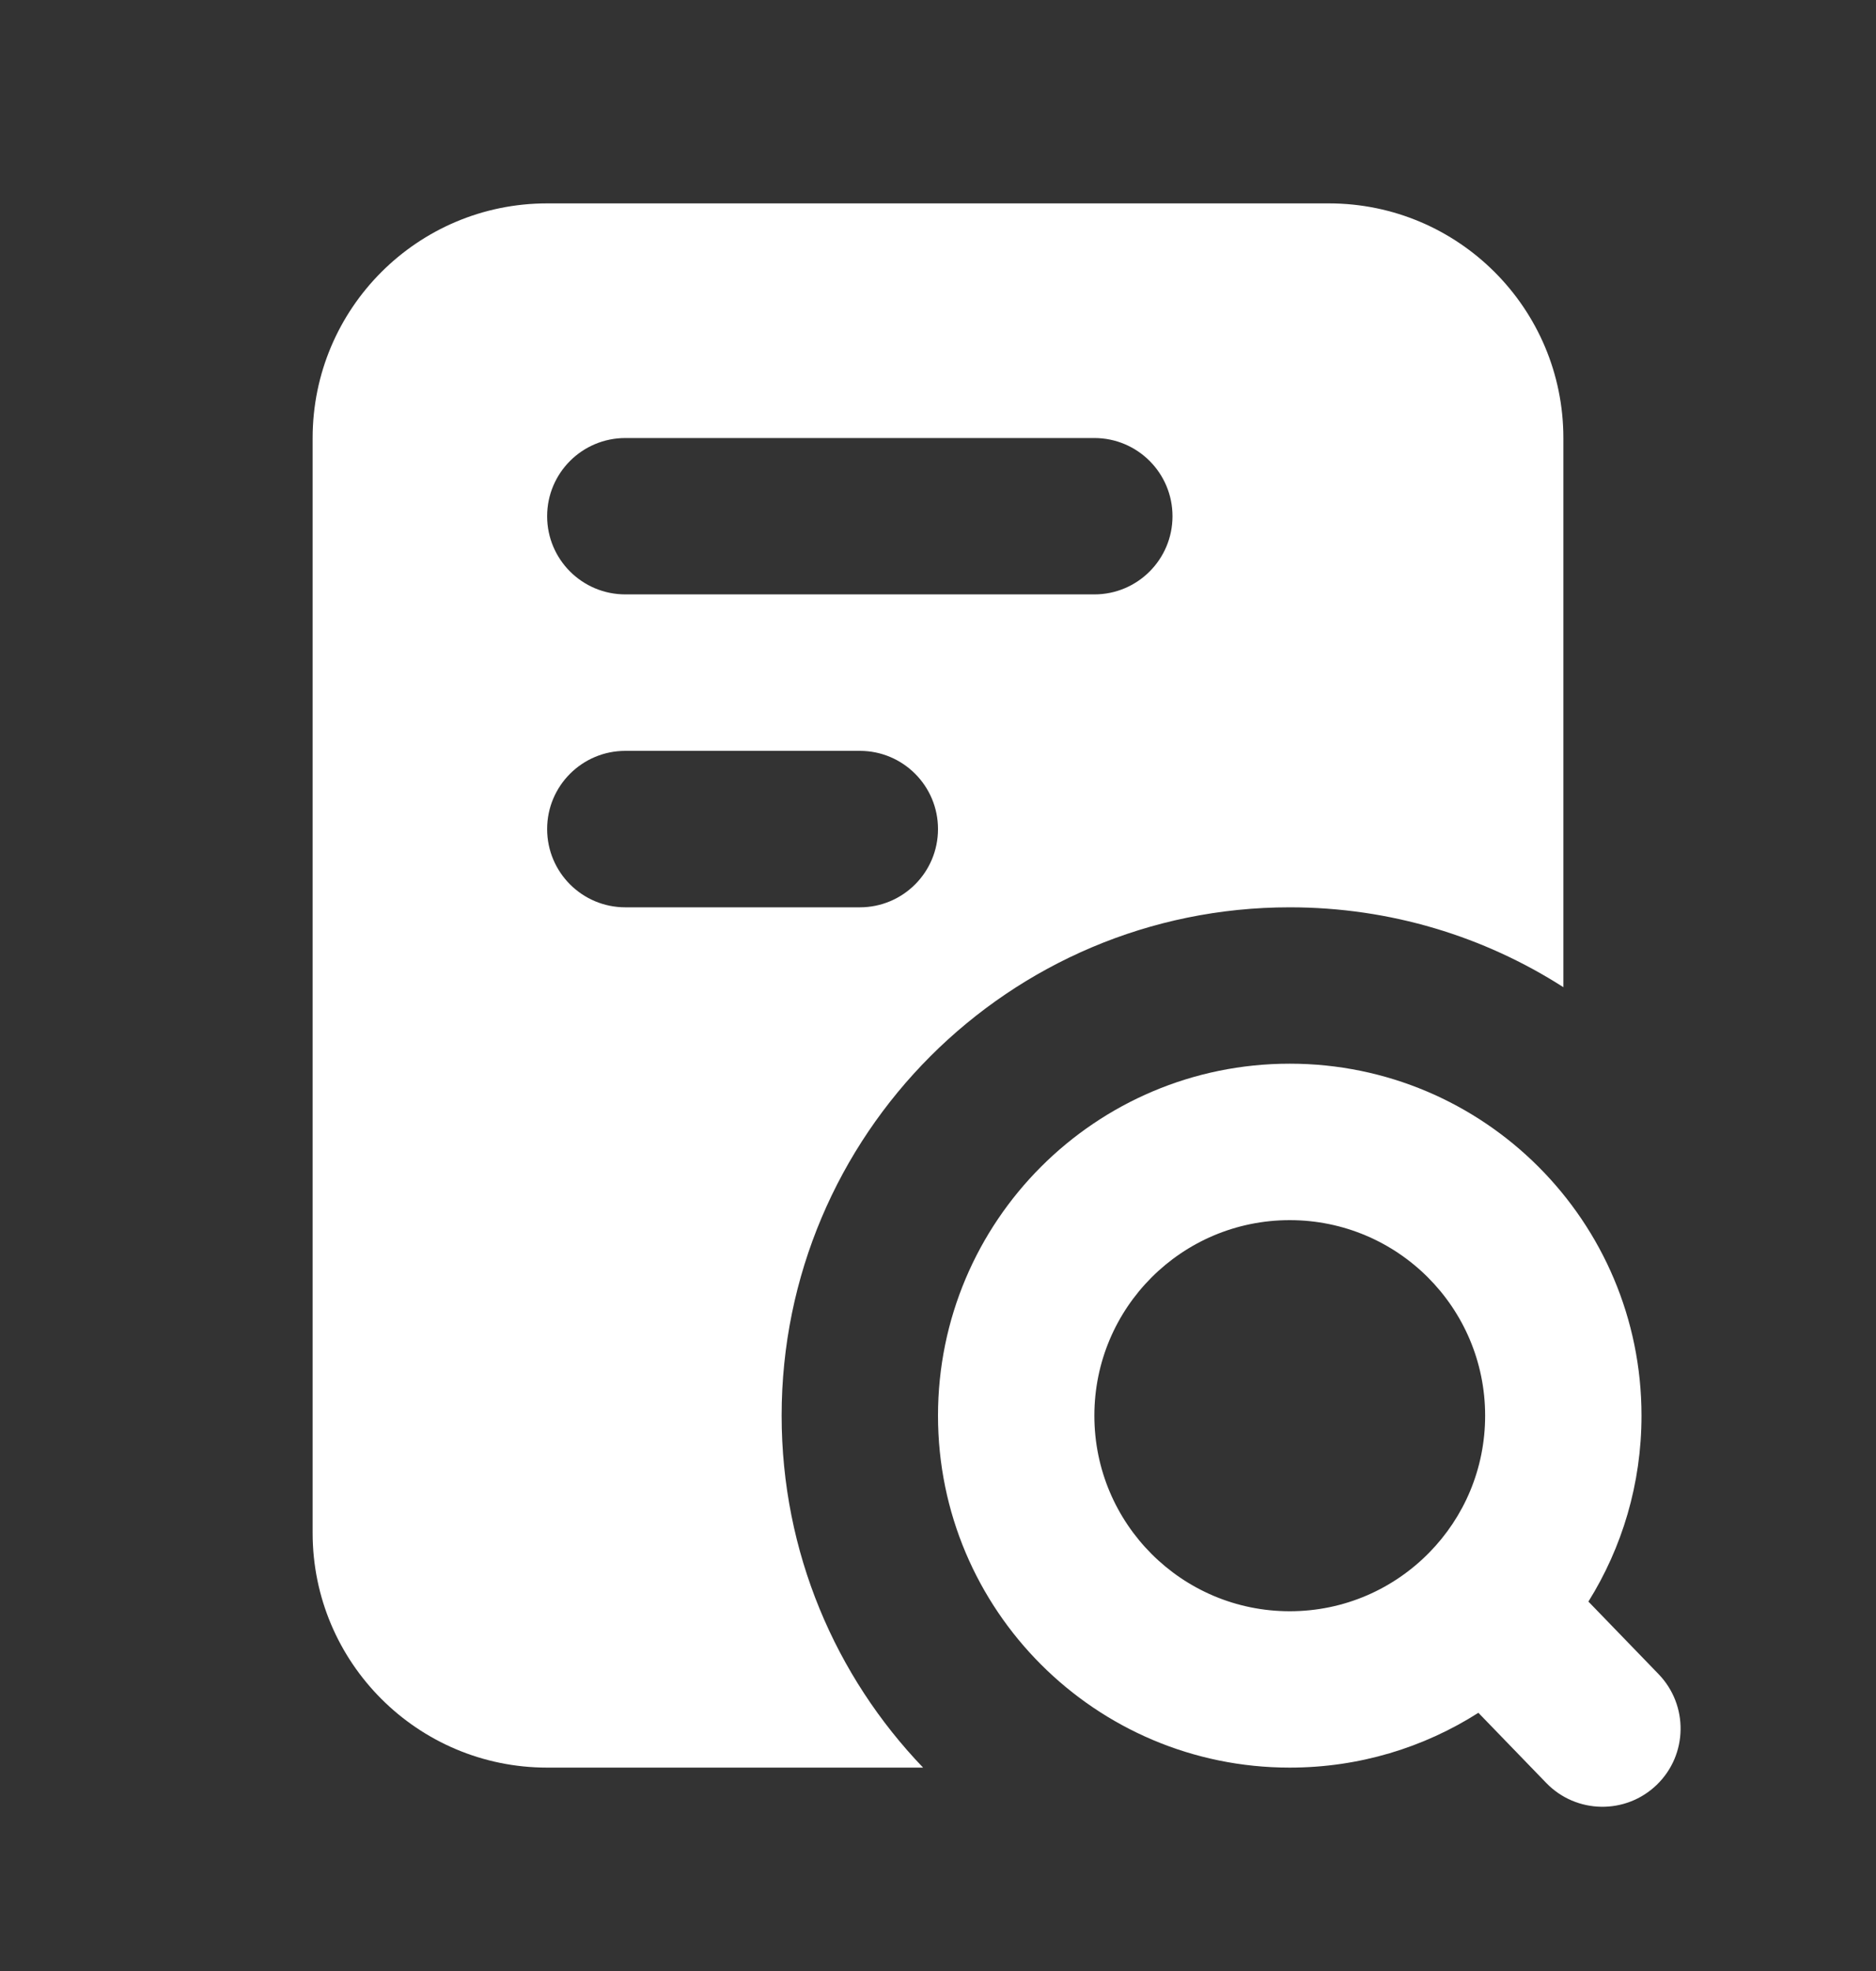 <svg width="20" height="21" viewBox="0 0 20 21" fill="none" xmlns="http://www.w3.org/2000/svg">
<rect x="0" y="0" width="20" height="21" fill="#333333" stroke="none"/>
<path fill-rule="evenodd" clip-rule="evenodd" d="M3.333 4.667C3.333 3.286 4.453 2.167 5.833 2.167H14.167C15.547 2.167 16.667 3.286 16.667 4.667V10.518C15.825 9.979 14.824 9.667 13.75 9.667C10.758 9.667 8.333 12.092 8.333 15.083C8.333 16.539 8.907 17.86 9.841 18.833H5.833C4.453 18.833 3.333 17.714 3.333 16.333V4.667ZM5.833 5.5C5.833 5.04 6.206 4.667 6.667 4.667H11.667C12.127 4.667 12.5 5.04 12.5 5.5C12.5 5.96 12.127 6.333 11.667 6.333H6.667C6.206 6.333 5.833 5.96 5.833 5.5ZM5.833 8.833C5.833 8.373 6.206 8 6.667 8H9.167C9.627 8 10 8.373 10 8.833C10 9.294 9.627 9.667 9.167 9.667H6.667C6.206 9.667 5.833 9.294 5.833 8.833Z" fill="white"/>
<path fill-rule="evenodd" clip-rule="evenodd" d="M13.75 11.333C11.679 11.333 10 13.012 10 15.083C10 17.154 11.679 18.833 13.75 18.833C14.49 18.833 15.18 18.619 15.761 18.249L16.484 18.996C16.804 19.327 17.332 19.336 17.663 19.016C17.994 18.696 18.002 18.168 17.682 17.837L16.934 17.064C17.293 16.489 17.5 15.81 17.5 15.083C17.5 13.012 15.821 11.333 13.75 11.333ZM11.667 15.083C11.667 13.933 12.599 13 13.75 13C14.901 13 15.833 13.933 15.833 15.083C15.833 15.651 15.607 16.165 15.238 16.541C14.859 16.928 14.333 17.167 13.75 17.167C12.599 17.167 11.667 16.234 11.667 15.083Z" fill="white"/>
</svg>
